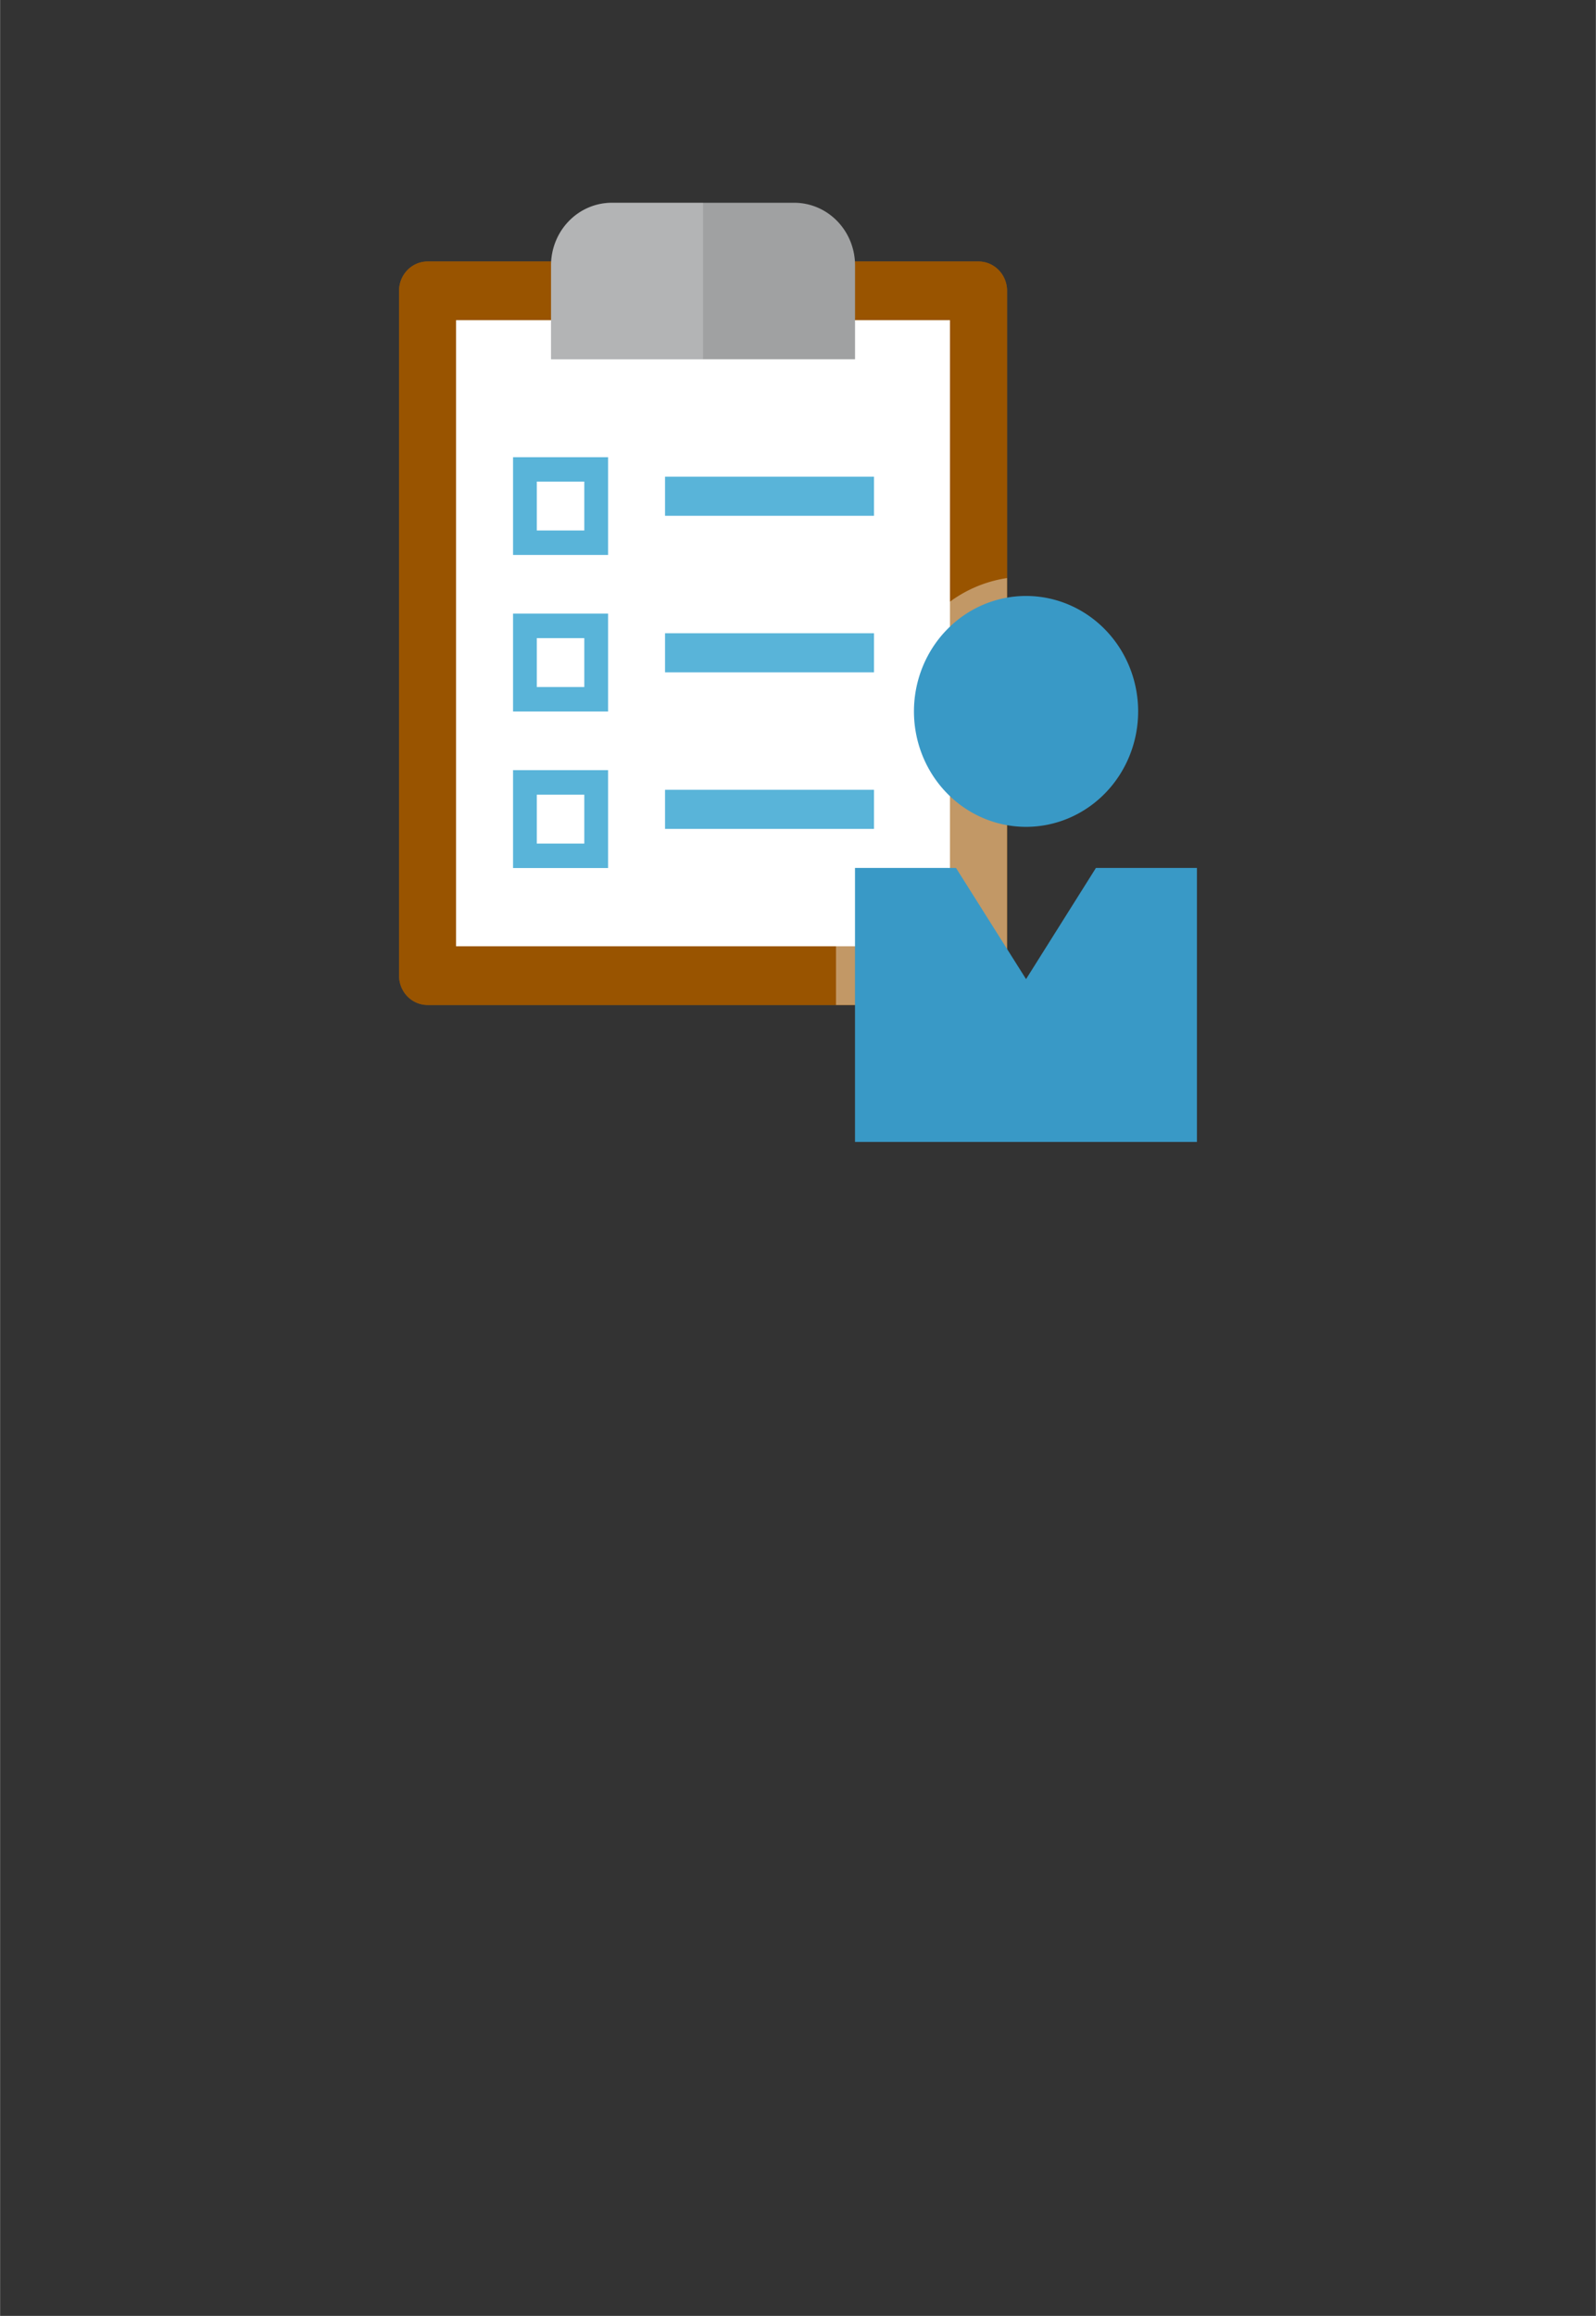<?xml version="1.0" encoding="UTF-8" standalone="no"?>
<!DOCTYPE svg PUBLIC "-//W3C//DTD SVG 1.1//EN" "http://www.w3.org/Graphics/SVG/1.1/DTD/svg11.dtd">
<!-- Generated by Microsoft Visio, SVG Export Azure LightHouse My Request.svg Page-1 -->
<svg xmlns="http://www.w3.org/2000/svg" xmlns:xlink="http://www.w3.org/1999/xlink" xmlns:ev="http://www.w3.org/2001/xml-events"
		width="1.339in" height="1.942in" viewBox="0 0 96.378 139.799" xml:space="preserve" color-interpolation-filters="sRGB"
		class="st9">
	<rect x="0" y="0" width="96.378" height="139.799" fill="#333333" stroke="none"/>
	<style type="text/css">
	<![CDATA[
		.st1 {fill:#ff8c00;stroke:none;stroke-linecap:butt;stroke-width:12.24}
		.st2 {fill:#000000;fill-opacity:0.4;stroke:none;stroke-linecap:butt;stroke-width:12.24}
		.st3 {fill:#ffffff;stroke:none;stroke-linecap:butt;stroke-width:12.24}
		.st4 {fill:#a0a1a2;stroke:none;stroke-linecap:butt;stroke-width:12.24}
		.st5 {fill:#ffffff;fill-opacity:0.2;stroke:none;stroke-linecap:butt;stroke-width:12.24}
		.st6 {fill:#59b4d9;stroke:none;stroke-linecap:butt;stroke-width:12.24}
		.st7 {fill:#ffffff;fill-opacity:0.4;stroke:none;stroke-linecap:butt;stroke-width:12.24}
		.st8 {fill:#3999c6;stroke:none;stroke-linecap:butt;stroke-width:12.24}
		.st9 {fill:none;fill-rule:evenodd;font-size:12px;overflow:visible;stroke-linecap:square;stroke-miterlimit:3}
	]]>
	</style>

	<g>
		<title>Page-1</title>
		<g id="group4487-1" transform="translate(24.095,-70.866)">
			<title>Azure LightHouse My Request</title>
			<g id="group4488-2">
				<title>g24</title>
				<g id="shape4489-3" transform="translate(0,-8.268)">
					<title>path4</title>
					<path d="M34.99 139.8 L1.72 139.8 A1.721 1.772 0 0 1 0 138.03 L0 96.69 A1.721 1.772 0 0 1 1.72 94.92
								 L34.99 94.92 A1.721 1.772 0 0 1 36.72 96.69 L36.72 138.03 A1.721 1.772 0 0 1 34.99 139.8
								 Z" class="st1"/>
				</g>
				<g id="shape4490-5" transform="translate(0,-8.268)">
					<title>path6</title>
					<path d="M34.99 139.8 L1.72 139.8 A1.721 1.772 0 0 1 0 138.03 L0 96.69 A1.721 1.772 0 0 1 1.72 94.92
								 L34.99 94.92 A1.721 1.772 0 0 1 36.72 96.69 L36.72 138.03 A1.721 1.772 0 0 1 34.99 139.8
								 Z" class="st2"/>
				</g>
				<g id="shape4491-7" transform="translate(3.442,-11.811)">
					<title>path8</title>
					<rect x="0" y="102.004" width="29.831" height="37.795" class="st3"/>
				</g>
				<g id="shape4492-9" transform="translate(9.179,-47.244)">
					<title>path10</title>
					<path d="M18.36 139.8 L0 139.8 L0 134.13 A3.672 3.78 0 0 1 3.67 130.35 L14.69 130.35 A3.672 3.78 0
								 0 1 18.36 134.13 L18.36 139.8 Z" class="st4"/>
				</g>
				<g id="shape4493-11" transform="translate(9.179,-47.244)">
					<title>path12</title>
					<path d="M9.18 130.35 L3.67 130.35 A3.672 3.78 -180 0 0 0 134.13 L0 139.8 L9.18 139.8 L9.18 130.35 Z"
							class="st5"/>
				</g>
				<g id="shape4494-13" transform="translate(16.063,-18.898)">
					<title>path14</title>
					<path d="M0 118.54 L12.62 118.54 L12.62 120.9 L0 120.9 L0 118.54 ZM0 127.99 L12.62 127.99 L12.62 130.35 L0 130.35
								 L0 127.99 ZM0 137.44 L12.62 137.44 L12.62 139.8 L0 139.8 L0 137.44 Z" class="st6"/>
				</g>
				<g id="shape4495-15" transform="translate(26.389,-8.268)">
					<title>path16</title>
					<path d="M5.74 130.35 L0 130.35 L0 139.8 L8.61 139.8 A1.721 1.772 -180 0 0 10.33 138.03 L10.33 127.75 C7.77
								 127.2 5.85 124.87 5.85 122.08 C5.85 119.3 7.77 116.96 10.33 116.42 L10.33 114.03 C6.5 114.6 3.56
								 117.99 3.56 122.08 C3.56 124.41 4.51 126.5 6.03 127.99 L5.74 127.99 L5.74 130.35 Z" class="st7"/>
				</g>
				<g id="shape4496-17" transform="translate(27.537,-2.84217E-13)">
					<title>path18</title>
					<path d="M17.1 113.81 A6.77 6.969 0 1 1 3.56 113.81 A6.77 6.969 0 0 1 17.1 113.81 ZM14.55 123.26 L10.33
								 129.97 L6.1 123.26 L0 123.26 L0 139.8 L20.65 139.8 L20.65 123.26 L14.55 123.26 Z" class="st8"/>
				</g>
				<g id="shape4497-19" transform="translate(6.884,-16.535)">
					<title>path20</title>
					<path d="M0 115 L5.74 115 L5.74 120.9 L0 120.9 L0 115 ZM0 124.44 L5.74 124.44 L5.74 130.35 L0 130.35 L0 124.44
								 ZM0 133.89 L5.74 133.89 L5.74 139.8 L0 139.8 L0 133.89 Z" class="st6"/>
				</g>
				<g id="shape4498-21" transform="translate(8.318,-18.012)">
					<title>path22</title>
					<path d="M0 117.95 L2.87 117.95 L2.87 120.9 L0 120.9 L0 117.95 ZM0 127.4 L2.87 127.4 L2.87 130.35 L0 130.35 L0
								 127.4 ZM0 136.85 L2.87 136.85 L2.87 139.8 L0 139.8 L0 136.85 Z" class="st3"/>
				</g>
			</g>
		</g>
	</g>
</svg>
